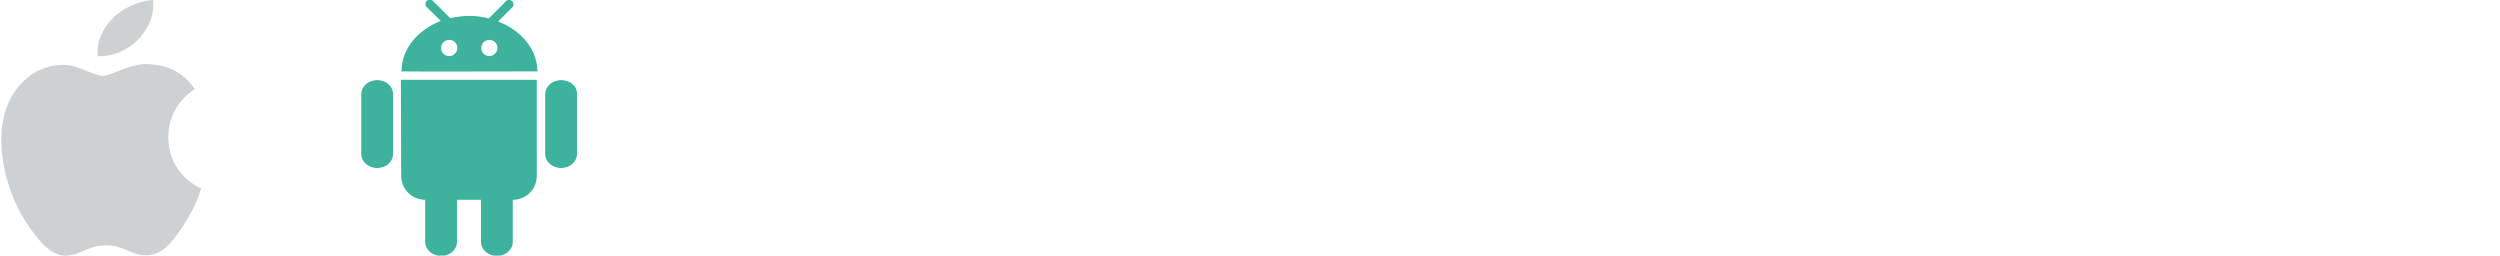 <?xml version="1.0" encoding="utf-8"?>
<!-- Generator: Adobe Illustrator 24.3.0, SVG Export Plug-In . SVG Version: 6.00 Build 0)  -->
<svg version="1.1" id="Layer_1" xmlns="http://www.w3.org/2000/svg" xmlns:xlink="http://www.w3.org/1999/xlink" x="0px" y="0px"
	 viewBox="0 0 802 82" style="enable-background:new 0 0 802 82;" xml:space="preserve">
<style type="text/css">
	.st0{fill:#3DB39E;}
	.st1{fill:#CDD1D3;}
</style>
<path class="st0" d="M121,25.7c-2.8,0-5.1,2-5.1,4.5v19.2c0,2.5,2.3,4.5,5.1,4.5c2.8,0,5.1-2,5.1-4.5V30.1
	C126.1,27.7,123.8,25.7,121,25.7z M159.8,6.9l4.5-4.5c0.6-0.6,0.6-1.4,0-2c-0.6-0.6-1.4-0.6-2,0l-5.5,5.5c-2-0.5-4.1-0.8-6.2-0.8
	c-2.1,0-4.2,0.3-6.2,0.7l-5.5-5.5c-0.6-0.6-1.4-0.6-2,0c-0.6,0.6-0.6,1.4,0,2l4.5,4.4c-7.4,2.9-12.6,9-12.6,16.2
	c0,0.1,43.6,0,43.6,0C172.4,15.9,167.2,9.7,159.8,6.9z M144.1,18c-1.4,0-2.6-1.1-2.6-2.6c0-1.4,1.1-2.6,2.6-2.6s2.6,1.1,2.6,2.6
	C146.7,16.8,145.5,18,144.1,18z M157,18c-1.4,0-2.6-1.1-2.6-2.6c0-1.4,1.1-2.6,2.6-2.6c1.4,0,2.6,1.1,2.6,2.6
	C159.5,16.8,158.4,18,157,18z M180,25.7c-2.8,0-5.1,2-5.1,4.5v19.2c0,2.5,2.3,4.5,5.1,4.5c2.8,0,5.1-2,5.1-4.5V30.1
	C185.2,27.7,182.9,25.7,180,25.7z M128.7,56.4c0,4.2,3.4,7.7,7.7,7.7v13.5c0,2.5,2.3,4.5,5.1,4.5c2.8,0,5.1-2,5.1-4.5V64.1h7.7v13.5
	c0,2.5,2.3,4.5,5.1,4.5c2.8,0,5.1-2,5.1-4.5V64.1h0c4.3,0,7.7-3.4,7.7-7.7V25.6h-43.6L128.7,56.4L128.7,56.4z"/>
<path class="st1" d="M44.5,12.5c3.1-3.3,5.2-7.9,4.6-12.5c-4.4,0.2-9.8,2.6-13,5.9c-2.9,2.9-5.4,7.6-4.7,12.1
	C36.3,18.3,41.4,15.8,44.5,12.5z M54,44c-0.1-10.3,8.1-15.2,8.5-15.4c-4.6-7-11.8-7.9-14.4-8C42,20,36.1,24.3,33,24.3
	c-3.1,0-7.9-3.6-13-3.5c-6.7,0.1-12.8,4-16.3,10.2c-6.9,12.4-1.8,30.8,5,40.8C12.1,76.7,16,82.2,21.2,82c5-0.2,6.9-3.3,12.9-3.3
	c6,0,7.7,3.3,13,3.2c5.4-0.1,8.7-5,12-10c3.8-5.7,5.4-11.2,5.4-11.5C64.4,60.4,54.1,56.3,54,44z"/>
</svg>
